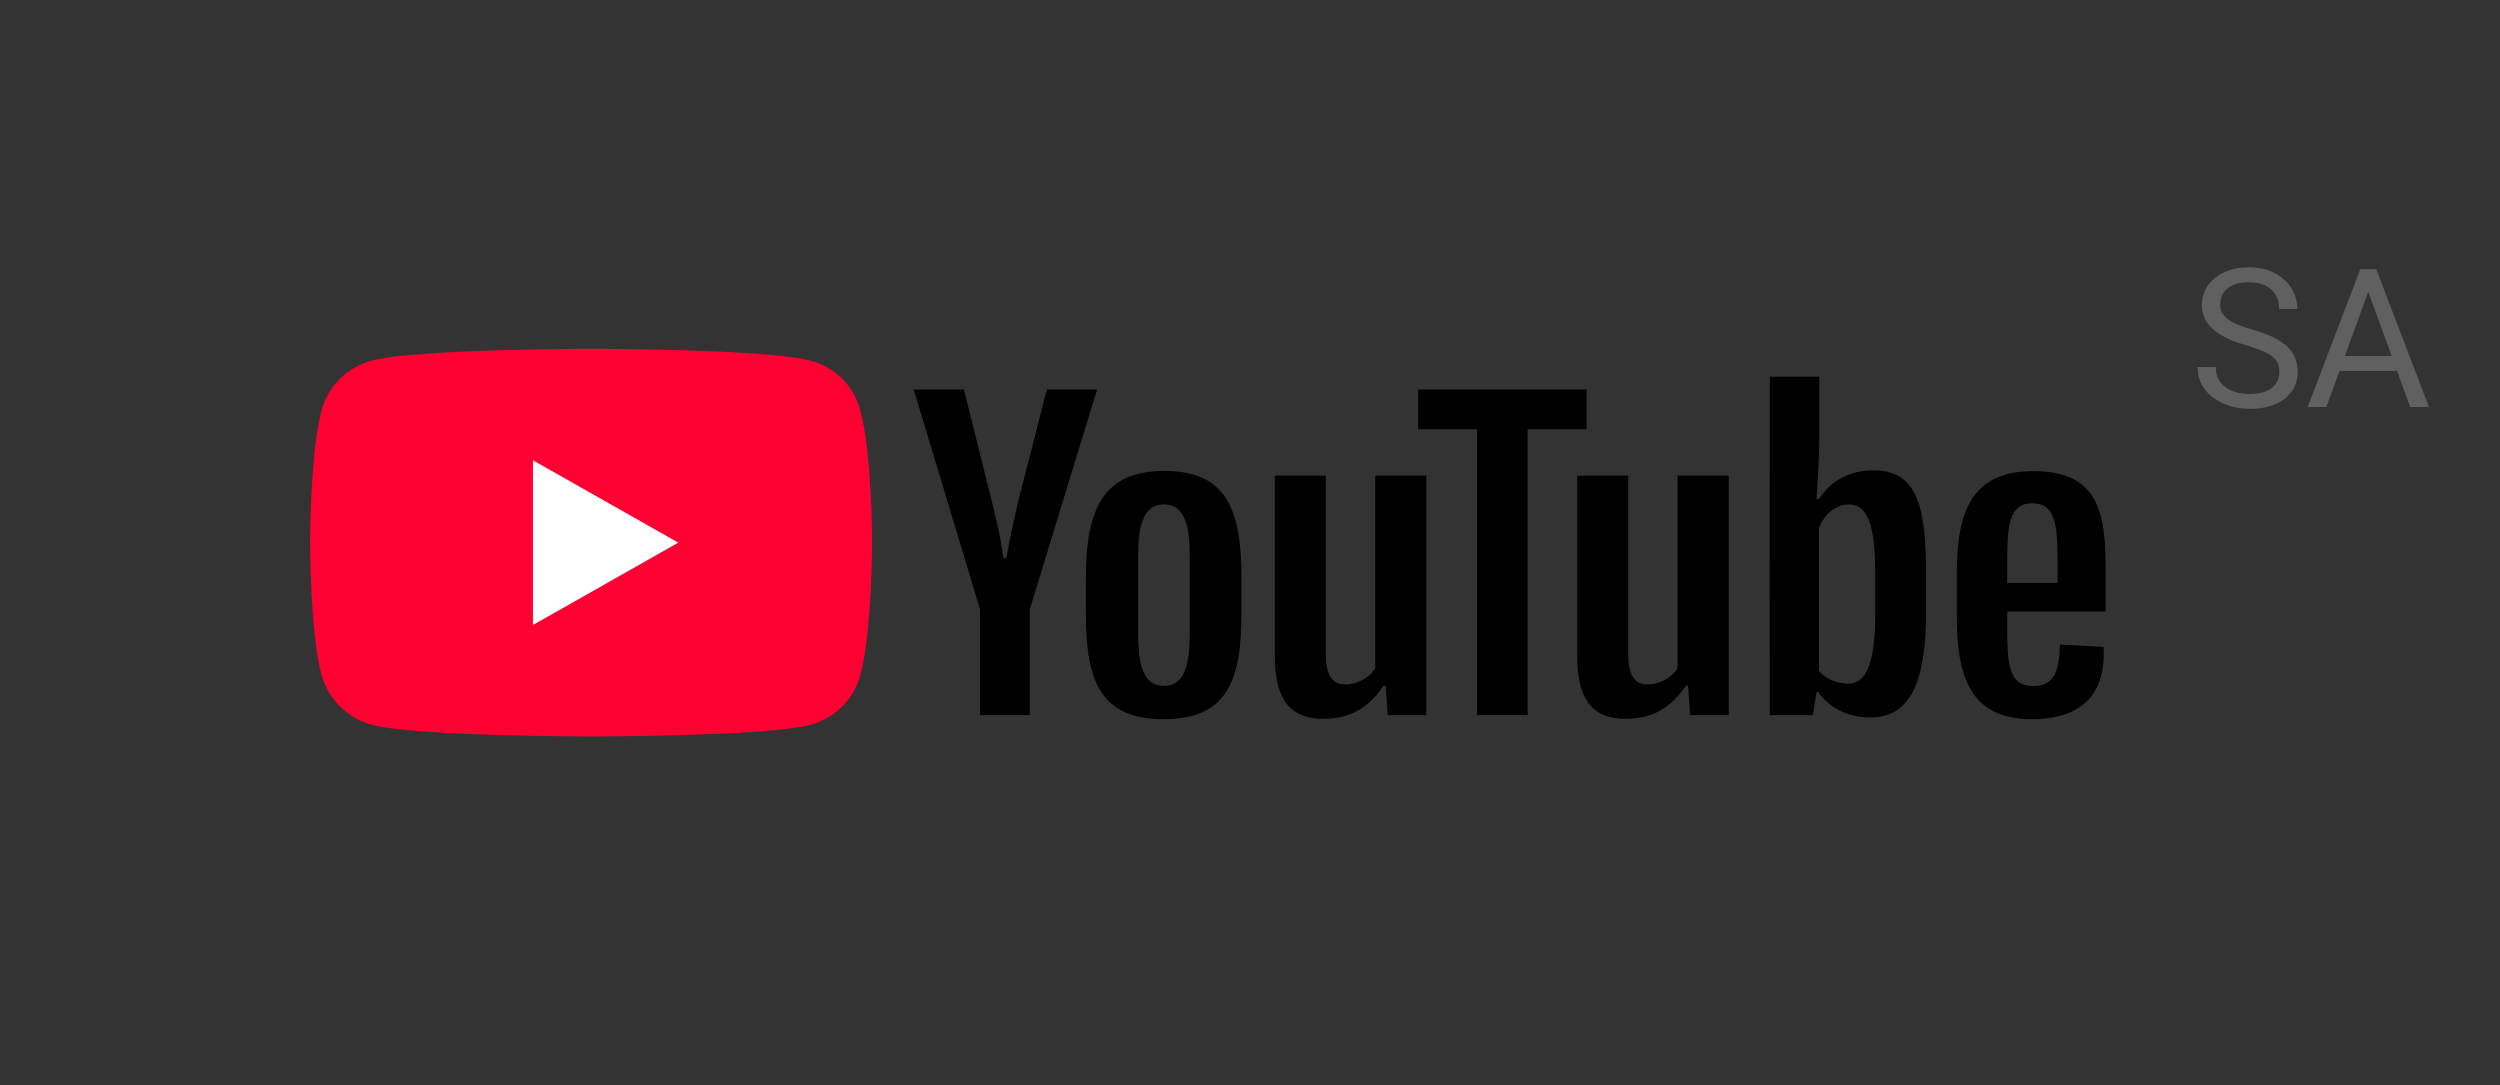 <svg width="129" height="56" viewBox="0 0 129 56" fill="none" xmlns="http://www.w3.org/2000/svg">
<rect x="0" y="0" width="129" height="56" fill="#333333" stroke="none"/>
<path d="M30.485 38C30.485 38 39.569 38 41.823 37.4C43.092 37.06 44.046 36.08 44.381 34.87C45 32.65 45 27.98 45 27.98C45 27.98 45 23.34 44.381 21.14C44.046 19.9 43.092 18.94 41.823 18.61C39.569 18 30.485 18 30.485 18C30.485 18 21.42 18 19.177 18.61C17.929 18.94 16.954 19.9 16.599 21.14C16 23.34 16 27.98 16 27.98C16 27.98 16 32.65 16.599 34.87C16.954 36.08 17.929 37.06 19.177 37.4C21.42 38 30.485 38 30.485 38Z" fill="#FF0033"/>
<path d="M35 28L27.5 23.75V32.25L35 28Z" fill="white"/>
<path d="M53.138 36.9V31.44L56.608 20.1H54.018L52.698 25.25C52.398 26.43 52.128 27.66 51.928 28.8H51.768C51.658 27.8 51.338 26.49 51.018 25.23L49.738 20.1H47.148L50.568 31.44V36.9H53.138Z" fill="black"/>
<path d="M60.1 24.3C57.07 24.3 56.03 26.05 56.03 29.82V31.61C56.03 34.99 56.68 37.11 60.04 37.11C63.35 37.11 64.06 35.09 64.06 31.61V29.82C64.06 26.45 63.38 24.3 60.1 24.3ZM61.39 32.72C61.39 34.36 61.1 35.39 60.05 35.39C59.02 35.39 58.73 34.35 58.73 32.72V28.68C58.73 27.28 58.93 26.03 60.05 26.03C61.23 26.03 61.39 27.35 61.39 28.68V32.72Z" fill="black"/>
<path d="M68.271 37.09C69.731 37.09 70.641 36.48 71.391 35.38H71.501L71.611 36.9H73.601V24.54H70.961V34.47C70.681 34.96 70.031 35.32 69.421 35.32C68.651 35.32 68.411 34.71 68.411 33.69V24.54H65.781V33.81C65.781 35.82 66.361 37.09 68.271 37.09Z" fill="black"/>
<path d="M78.826 36.9V22.15H81.866V20.1H73.176V22.15H76.216V36.9H78.826Z" fill="black"/>
<path d="M83.873 37.09C85.333 37.09 86.243 36.48 86.993 35.38H87.103L87.213 36.9H89.203V24.54H86.563V34.47C86.283 34.96 85.633 35.32 85.023 35.32C84.253 35.32 84.013 34.71 84.013 33.69V24.54H81.383V33.81C81.383 35.82 81.963 37.09 83.873 37.09Z" fill="black"/>
<path d="M96.674 24.27C95.394 24.27 94.474 24.83 93.864 25.74H93.734C93.814 24.54 93.874 23.52 93.874 22.71V19.44H91.324L91.314 30.18L91.324 36.9H93.544L93.734 35.7H93.804C94.394 36.51 95.304 37.02 96.514 37.02C98.524 37.02 99.384 35.29 99.384 31.61V29.7C99.384 26.26 98.994 24.27 96.674 24.27ZM96.764 31.61C96.764 33.91 96.424 35.28 95.354 35.28C94.854 35.28 94.164 35.04 93.854 34.59V27.24C94.124 26.54 94.724 26.03 95.394 26.03C96.474 26.03 96.764 27.34 96.764 29.73V31.61Z" fill="black"/>
<path d="M108.652 29.5C108.652 26.52 108.352 24.31 104.922 24.31C101.692 24.31 100.972 26.46 100.972 29.62V31.79C100.972 34.87 101.632 37.11 104.842 37.11C107.382 37.11 108.692 35.84 108.542 33.38L106.292 33.26C106.262 34.78 105.912 35.4 104.902 35.4C103.632 35.4 103.572 34.19 103.572 32.39V31.55H108.652V29.5ZM104.862 25.97C106.082 25.97 106.172 27.12 106.172 29.07V30.08H103.572V29.07C103.572 27.14 103.652 25.97 104.862 25.97Z" fill="black"/>
<path d="M117.614 19.203C117.614 19.037 117.588 18.891 117.536 18.764C117.487 18.634 117.399 18.516 117.272 18.412C117.149 18.308 116.976 18.209 116.755 18.114C116.537 18.02 116.26 17.924 115.925 17.826C115.573 17.722 115.256 17.606 114.973 17.48C114.689 17.349 114.447 17.201 114.245 17.035C114.043 16.869 113.889 16.679 113.781 16.464C113.674 16.249 113.62 16.003 113.62 15.727C113.62 15.45 113.677 15.194 113.791 14.96C113.905 14.726 114.068 14.522 114.279 14.35C114.494 14.174 114.75 14.037 115.046 13.94C115.342 13.842 115.673 13.793 116.037 13.793C116.571 13.793 117.023 13.896 117.395 14.101C117.769 14.302 118.054 14.568 118.249 14.896C118.444 15.222 118.542 15.57 118.542 15.941H117.604C117.604 15.675 117.548 15.438 117.434 15.233C117.32 15.025 117.147 14.862 116.916 14.745C116.685 14.625 116.392 14.565 116.037 14.565C115.702 14.565 115.425 14.615 115.207 14.716C114.989 14.817 114.826 14.954 114.719 15.126C114.615 15.299 114.562 15.495 114.562 15.717C114.562 15.867 114.593 16.003 114.655 16.127C114.72 16.247 114.82 16.36 114.953 16.464C115.09 16.568 115.262 16.664 115.471 16.752C115.682 16.84 115.935 16.924 116.228 17.006C116.631 17.12 116.979 17.247 117.272 17.387C117.565 17.527 117.806 17.685 117.995 17.86C118.187 18.033 118.329 18.23 118.42 18.451C118.514 18.669 118.562 18.917 118.562 19.193C118.562 19.483 118.503 19.745 118.386 19.98C118.269 20.214 118.101 20.414 117.883 20.58C117.665 20.746 117.403 20.875 117.097 20.966C116.794 21.054 116.455 21.098 116.081 21.098C115.752 21.098 115.428 21.052 115.109 20.961C114.794 20.87 114.506 20.733 114.245 20.551C113.988 20.369 113.781 20.144 113.625 19.877C113.472 19.607 113.396 19.294 113.396 18.939H114.333C114.333 19.184 114.38 19.394 114.475 19.569C114.569 19.742 114.698 19.885 114.86 19.999C115.026 20.113 115.214 20.198 115.422 20.253C115.633 20.305 115.853 20.331 116.081 20.331C116.41 20.331 116.688 20.285 116.916 20.194C117.144 20.103 117.316 19.973 117.434 19.804C117.554 19.634 117.614 19.434 117.614 19.203ZM122.395 14.521L120.041 21H119.079L121.789 13.891H122.409L122.395 14.521ZM124.367 21L122.009 14.521L121.994 13.891H122.614L125.334 21H124.367ZM124.245 18.368V19.14H120.251V18.368H124.245Z" fill="#606060"/>
</svg>
